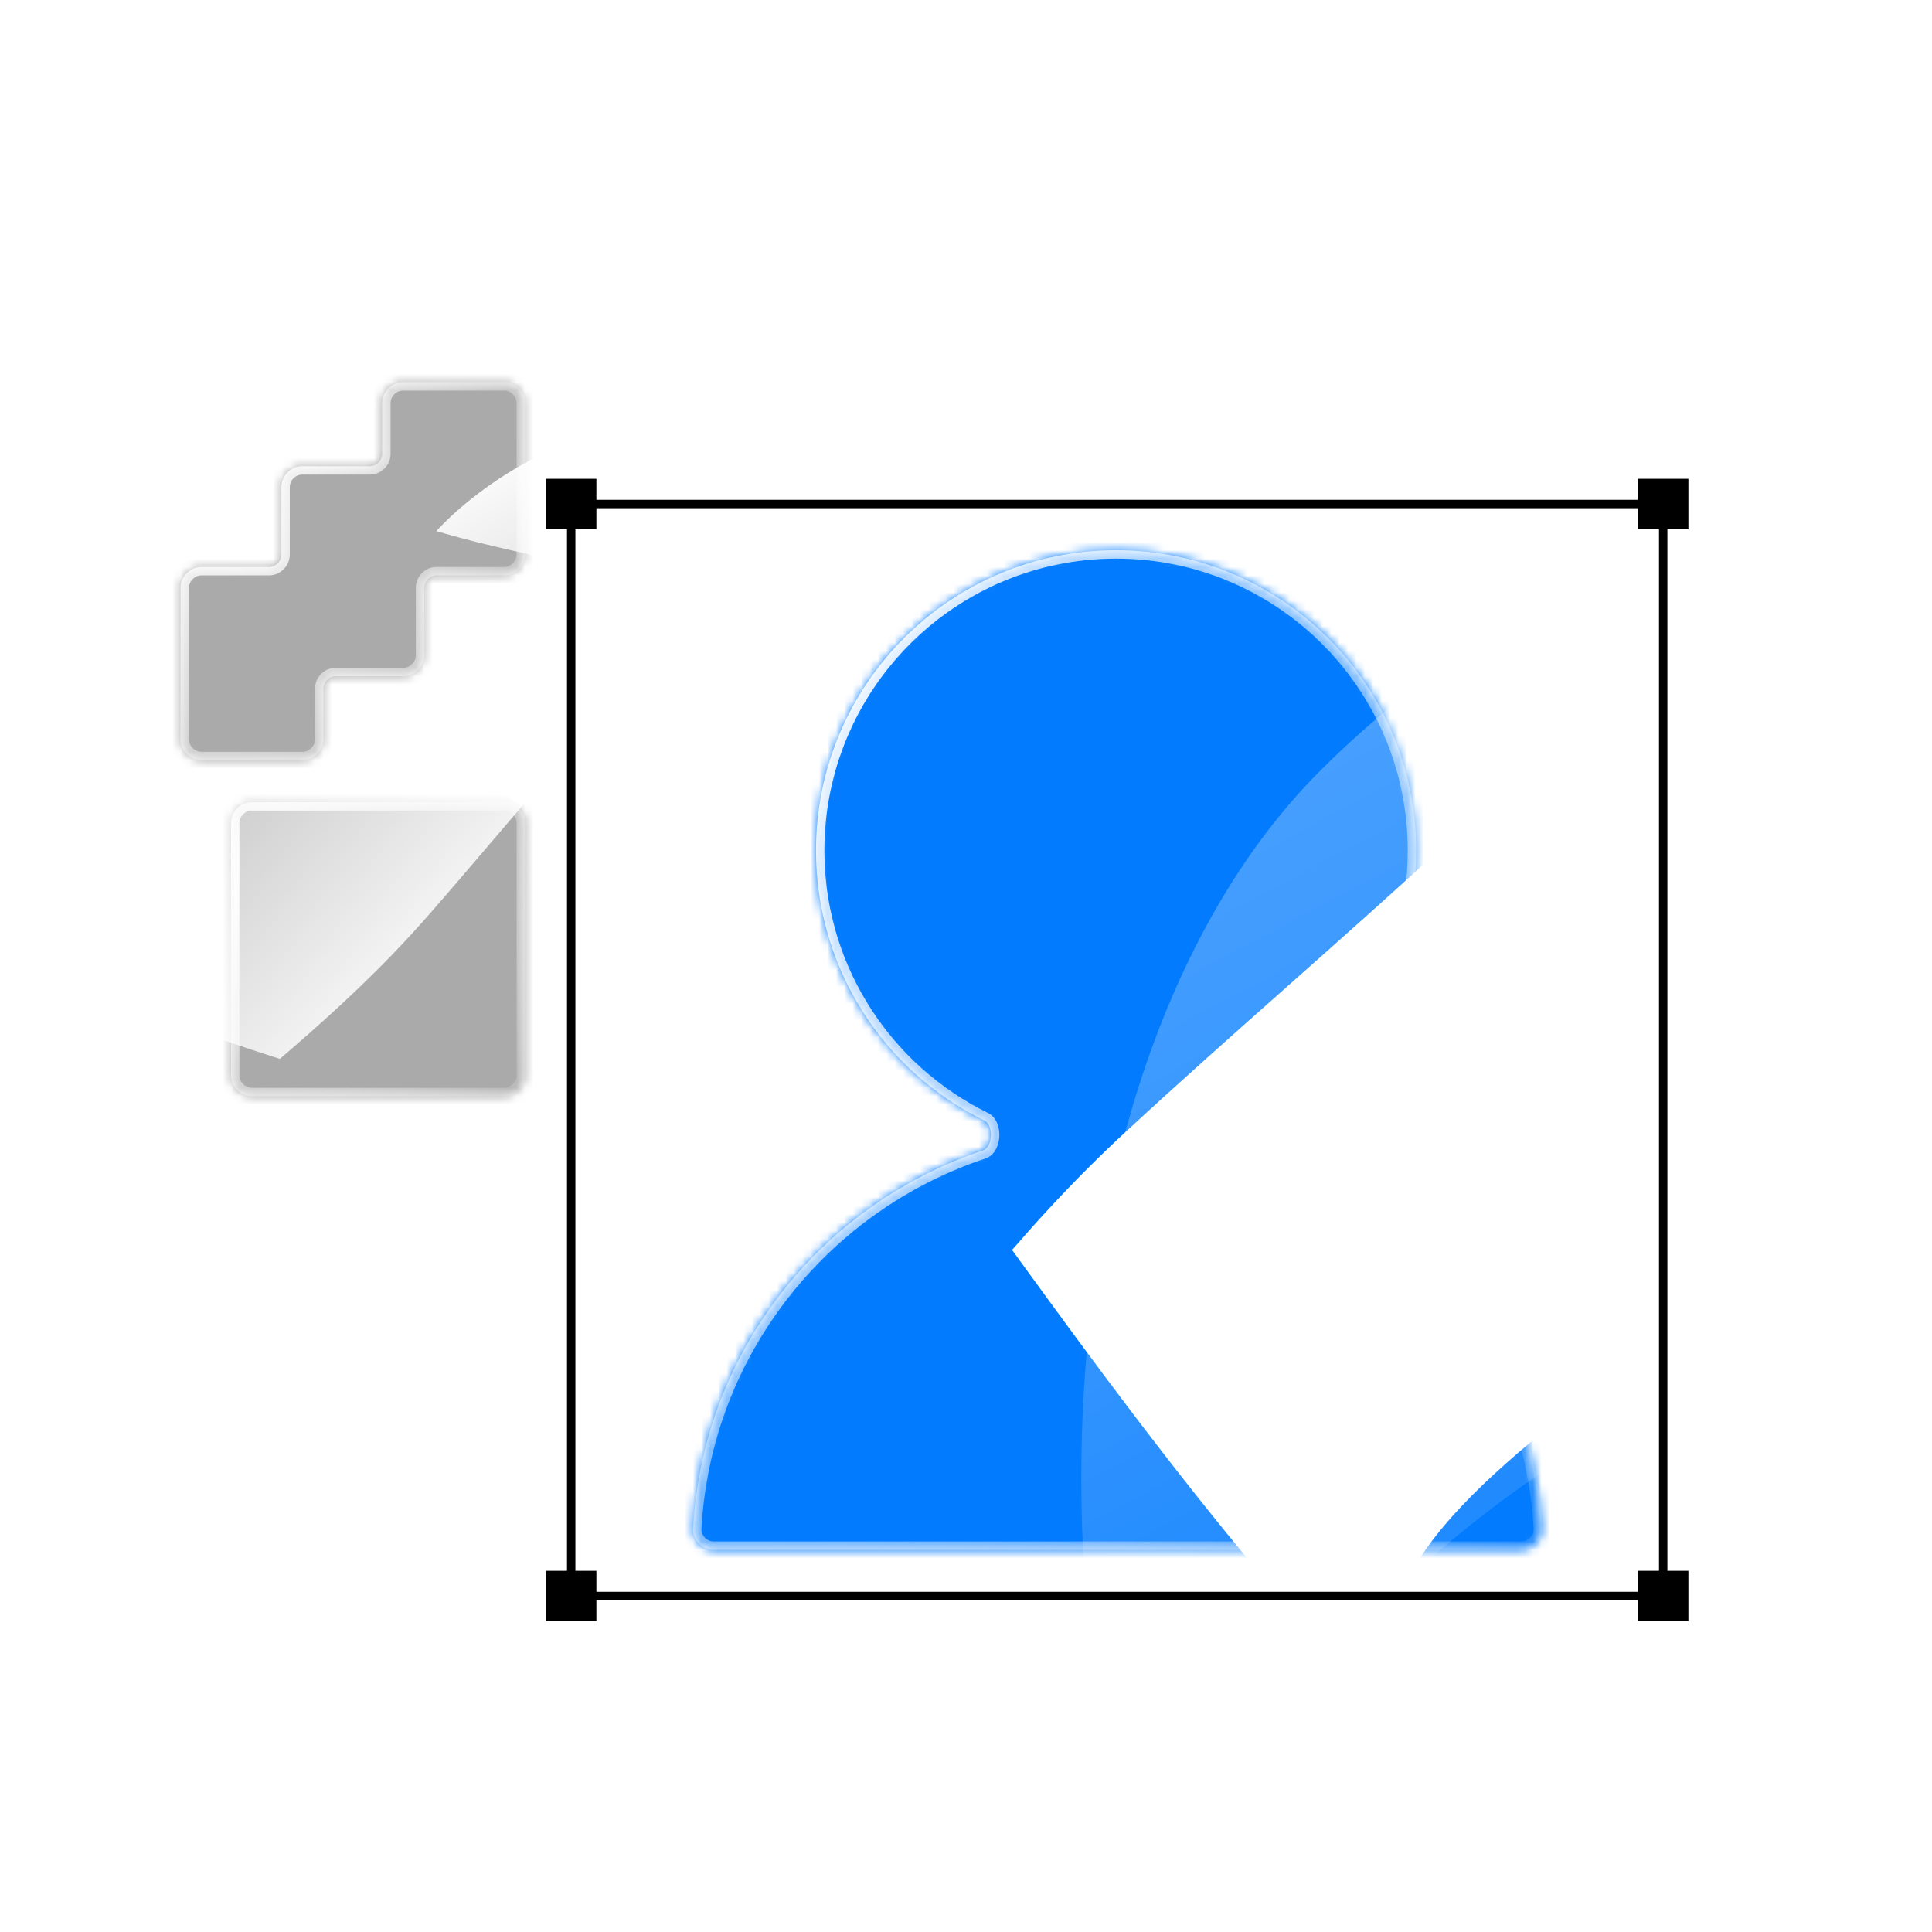 <svg width="230" height="230" fill="none" xmlns="http://www.w3.org/2000/svg"><path d="M195 187h6v6h-6v-6zM65 57h6v6h-6v-6zM195 57h6v6h-6v-6zM65 187h6v6h-6v-6z" fill="#000"/><path d="M198.5 59.5v131h-131v-131h131zm-130 130h129v-129h-129v129z" fill="#000"/><mask id="a" style="mask-type:alpha" maskUnits="userSpaceOnUse" x="21" y="45" width="42" height="46"><path d="M59.915 45.5a2.497 2.497 0 0 1 2.494 2.5v18c0 1.38-1.116 2.5-2.494 2.5h-7.982c-.827 0-1.496.672-1.496 1.5v8c0 1.38-1.118 2.5-2.496 2.5H39.96c-.826 0-1.496.672-1.496 1.5v6c0 1.38-1.117 2.5-2.494 2.5H23.996a2.497 2.497 0 0 1-2.494-2.5V70c0-1.38 1.116-2.5 2.494-2.5h7.982c.826 0 1.496-.672 1.496-1.5v-8c0-1.38 1.117-2.5 2.495-2.5h7.981c.827 0 1.497-.672 1.497-1.5v-6c0-1.38 1.117-2.5 2.494-2.5h11.974z" fill="#000"/></mask><g mask="url(#a)"><mask id="b" style="mask-type:alpha" maskUnits="userSpaceOnUse" x="-37" y="29" width="129" height="73"><path fill="#fff" d="M-36.653 29.242H91.202v71.92H-36.653z"/></mask><g mask="url(#b)"><path fill="#fff" d="M-36.652 29.241H91.203v71.92H-36.652z"/><g filter="url(#c)"><path d="M12.744 78.528c20.8 4.895 39.336 7.815 37.373 16.156-1.964 8.342-20.416 11.135-41.216 6.239-20.799-4.896-34.519-19.81-32.555-28.151 1.963-8.341 15.6.86 36.398 5.755z" fill="#AAA"/></g><g filter="url(#d)"><path d="M19.075 59.673c20.036-22.909 35.33-44.94 49.064-32.928 13.733 12.011 8.624 40.32-11.413 63.23-20.036 22.908-53.991 24.947-67.724 12.936C-24.732 90.899-.962 82.582 19.074 59.673z" fill="#AAA"/></g><g filter="url(#e)"><path d="M11.046 85.155c25.827 16.101 50.027 27.663 40.374 43.146-9.652 15.483-38.413 14.982-64.24-1.119-25.827-16.101-33.288-49.29-23.636-64.773 9.653-15.483 21.675 6.645 47.502 22.746z" fill="#AAA"/></g><g filter="url(#f)"><path d="M-12.15 90.643c20.8 4.895 39.335 7.815 37.372 16.157-1.963 8.341-20.416 11.134-41.215 6.238-20.8-4.895-34.52-19.81-32.556-28.15 1.963-8.342 15.6.859 36.399 5.755z" fill="#AAA"/></g><g filter="url(#g)"><path d="M119.051 62.405c22.5 22.5 21.166 74.307 7.526 87.947-13.64 13.641-42.937 6.459-65.437-16.041s-22.055-58.265-8.415-71.906c13.64-13.64 43.827-22.5 66.326 0z" fill="url(#h)"/></g><g filter="url(#i)"><path d="M-38.386 103.164c15.91 27.557 66.295 39.677 83 30.032 16.707-9.645 17.352-39.803 1.442-67.36-15.91-27.557-50.57-36.385-67.275-26.74-16.706 9.646-33.077 36.511-17.167 64.068z" fill="url(#j)"/></g><g filter="url(#k)"><path d="M58.558 64.974c20.8 4.895 39.335 7.815 37.372 16.157-1.963 8.34-20.416 11.134-41.215 6.238-20.8-4.895-34.52-19.81-32.556-28.15 1.963-8.342 15.6.859 36.399 5.755z" fill="#AAA"/></g></g></g><path d="M61.5 48a1.5 1.5 0 0 0-1.5-1.5H48a1.5 1.5 0 0 0-1.5 1.5v6a2.5 2.5 0 0 1-2.5 2.5h-8a1.5 1.5 0 0 0-1.5 1.5v8a2.5 2.5 0 0 1-2.5 2.5h-8a1.5 1.5 0 0 0-1.5 1.5v18a1.5 1.5 0 0 0 1.5 1.5h12a1.5 1.5 0 0 0 1.5-1.5v-6a2.5 2.5 0 0 1 2.5-2.5h8a1.5 1.5 0 0 0 1.5-1.5v-8a2.5 2.5 0 0 1 2.5-2.5h8a1.5 1.5 0 0 0 1.5-1.5V48zm1 18a2.5 2.5 0 0 1-2.5 2.5h-8a1.5 1.5 0 0 0-1.5 1.5v8a2.5 2.5 0 0 1-2.5 2.5h-8a1.5 1.5 0 0 0-1.5 1.5v6a2.5 2.5 0 0 1-2.5 2.5H24a2.5 2.5 0 0 1-2.5-2.5V70a2.5 2.5 0 0 1 2.5-2.5h8a1.5 1.5 0 0 0 1.5-1.5v-8a2.5 2.5 0 0 1 2.5-2.5h8a1.5 1.5 0 0 0 1.5-1.5v-6a2.5 2.5 0 0 1 2.5-2.5h12a2.5 2.5 0 0 1 2.5 2.5v18z" fill="url(#l)"/><mask id="m" style="mask-type:alpha" maskUnits="userSpaceOnUse" x="82" y="65" width="102" height="120"><path d="M132.862 65.5c19.73 0 35.723 16.01 35.723 35.758 0 14.063-8.111 26.227-19.904 32.066-.505.25-.828.983-.781 1.859.048.877.447 1.543.971 1.714 19.341 6.336 33.534 23.961 34.695 45.046.078 1.414-1.068 2.558-2.458 2.558H84.963c-1.39 0-2.536-1.144-2.458-2.558 1.157-21.013 15.256-38.59 34.496-44.981.523-.174.919-.841.963-1.718.044-.874-.282-1.605-.788-1.853-11.865-5.814-20.037-18.018-20.037-32.133 0-19.748 15.994-35.758 35.723-35.758z" fill="#000"/></mask><g mask="url(#m)"><mask id="n" style="mask-type:alpha" maskUnits="userSpaceOnUse" x="14" y="41" width="382" height="216"><path fill="#fff" d="M14.115 41.347h381.57v214.905H14.115z"/></mask><g mask="url(#n)"><path fill="#fff" d="M14.116 41.347h381.57v214.905H14.116z"/><g filter="url(#o)"><path d="M158.408 197.09c46.743 52.477 91.122 95.354 70.104 114.123-21.018 18.77-75.949-8.556-122.692-61.033-46.743-52.476-55.535-118.578-34.517-137.347 21.018-18.77 40.362 31.78 87.105 84.257z" fill="#027BFE"/></g><g filter="url(#p)"><path d="M134.052 134.701c51.593-47.704 104.492-81.111 57.419-132.15-47.073-51.04-127.057-53.744-178.65-6.04C-38.772 44.213-16.79 149.4 30.282 200.44c47.073 51.039 52.177-18.036 103.77-65.74z" fill="#027BFE"/></g><g filter="url(#q)"><path d="M332.786 260.604c51.593-47.704 104.492-81.111 57.419-132.151-47.072-51.04-127.056-53.744-178.65-6.04-51.593 47.704-29.611 152.891 17.462 203.93 47.072 51.04 52.176-18.036 103.769-65.739z" fill="#027BFE"/></g><g filter="url(#r)"><path d="M149.501 29.984c-49.657 49.72-88.348 98.062-117.596 68.778C2.657 69.477 19.203 5.43 68.86-44.29c49.658-49.72 127.455-49.879 156.702-20.594 29.248 29.285-26.403 45.146-76.061 94.867z" fill="#027BFE"/></g><g filter="url(#s)"><path d="M249.785 116.63c49.657-49.72 88.348-98.062 117.596-68.778 29.248 29.285 12.702 93.331-36.955 143.051-49.658 49.721-127.455 49.879-156.702 20.594-29.248-29.285 26.403-45.146 76.061-94.867z" fill="#027BFE"/></g><g filter="url(#t)"><path d="M348.236 155.888c-49.658 49.72-88.349 98.063-117.597 68.778-29.247-29.285-12.702-93.331 36.956-143.051 49.657-49.72 127.454-49.878 156.702-20.594 29.247 29.285-26.404 45.147-76.061 94.867z" fill="#027BFE"/></g><g filter="url(#u)"><path d="M355.055 91.808c67.147 67.232 63.167 222.036 22.46 262.795-40.708 40.759-128.141 19.298-195.289-47.934-67.147-67.232-65.822-174.102-25.114-214.861 40.707-40.76 130.796-67.233 197.943 0z" fill="url(#v)"/></g><g filter="url(#w)"><path d="M244.49 265.872c-49.657 49.721-88.348 98.063-117.596 68.778-29.247-29.284-12.702-93.331 36.956-143.051 49.657-49.72 127.454-49.878 156.702-20.594 29.247 29.285-26.404 45.147-76.062 94.867z" fill="#027BFE"/></g><g filter="url(#x)"><path d="M244.49 265.872c-49.657 49.721-88.348 98.063-117.596 68.778-29.247-29.284-12.702-93.331 36.956-143.051 49.657-49.72 127.454-49.878 156.702-20.594 29.247 29.285-26.404 45.147-76.062 94.867z" fill="#027BFE"/></g><g filter="url(#y)"><path d="M257.59 168.665c-67.147 67.233-63.167 222.037-22.459 262.796 40.707 40.759 128.141 19.298 195.288-47.934 67.147-67.232 65.822-174.103 25.115-214.862-40.708-40.759-130.797-67.232-197.944 0z" fill="url(#z)"/></g></g></g><path d="M167.589 101.261c0-18.896-15.064-34.27-33.826-34.746l-.897-.011c-19.176 0-34.723 15.56-34.723 34.757l.006.642c.243 13.447 8.116 25.029 19.47 30.593 1.032.506 1.4 1.753 1.348 2.802-.053 1.047-.544 2.25-1.647 2.617-18.86 6.265-32.676 23.494-33.812 44.083-.045.815.618 1.503 1.46 1.503h96.145c.842 0 1.505-.688 1.46-1.503-1.14-20.66-15.048-37.937-34.01-44.148-1.104-.361-1.601-1.564-1.658-2.611-.057-1.049.306-2.299 1.336-2.809 11.465-5.676 19.348-17.5 19.348-31.169zm1 0c0 14.063-8.111 26.227-19.904 32.066-.505.25-.829.983-.781 1.858.048.878.447 1.544.971 1.715 19.341 6.335 33.533 23.959 34.696 45.043.078 1.413-1.068 2.558-2.458 2.558H84.968c-1.39 0-2.536-1.145-2.458-2.558 1.159-21.011 15.257-38.586 34.495-44.977.523-.174.918-.841.963-1.718.044-.875-.282-1.607-.788-1.855-11.865-5.813-20.037-18.016-20.037-32.132 0-19.748 15.993-35.757 35.723-35.757 19.73 0 35.723 16.01 35.723 35.757z" fill="url(#A)"/><mask id="B" style="mask-type:alpha" maskUnits="userSpaceOnUse" x="27" y="95" width="36" height="36"><path d="M60.002 95.5a2.5 2.5 0 0 1 2.5 2.5v30a2.5 2.5 0 0 1-2.5 2.5h-30a2.5 2.5 0 0 1-2.5-2.5V98a2.5 2.5 0 0 1 2.5-2.5h30z" fill="#000"/></mask><g mask="url(#B)"><mask id="C" style="mask-type:alpha" maskUnits="userSpaceOnUse" x="-9" y="76" width="137" height="78"><path fill="#fff" d="M-8.397 76.591h136.19v76.607H-8.397z"/></mask><g mask="url(#C)"><path fill="#fff" d="M-8.397 76.591h136.19v76.607H-8.397z"/><g filter="url(#D)"><path d="M44.22 129.089c22.155 5.215 41.9 8.325 39.808 17.21-2.09 8.885-21.747 11.86-43.902 6.645s-36.77-21.101-34.678-29.985c2.091-8.885 16.617.915 38.772 6.13z" fill="#AAA"/></g><g filter="url(#E)"><path d="M50.962 109.006c21.343-24.402 37.635-47.87 52.263-35.075 14.629 12.795 9.186 42.949-12.156 67.351-21.343 24.402-57.512 26.574-72.14 13.779-14.629-12.794 10.69-21.653 32.033-46.055z" fill="#AAA"/></g><g filter="url(#F)"><path d="M42.41 136.148c27.51 17.151 53.288 29.466 43.006 45.958-10.281 16.492-40.917 15.958-68.428-1.192-27.51-17.15-35.458-52.502-25.176-68.994 10.28-16.492 23.088 7.078 50.598 24.228z" fill="#AAA"/></g><g filter="url(#G)"><path d="M17.701 141.995c22.156 5.215 41.9 8.325 39.809 17.21-2.091 8.885-21.747 11.86-43.902 6.645s-36.77-21.101-34.678-29.986c2.09-8.885 16.616.916 38.771 6.131z" fill="#AAA"/></g><g filter="url(#H)"><path d="M157.456 111.916c23.967 23.966 22.546 79.149 8.017 93.678-14.53 14.53-45.737 6.88-69.703-17.087-23.966-23.966-23.493-62.062-8.964-76.591 14.529-14.53 46.684-23.967 70.65 0z" fill="url(#I)"/></g><g filter="url(#J)"><path d="M-10.245 155.331c16.947 29.352 70.617 42.262 88.412 31.989 17.795-10.274 18.482-42.398 1.536-71.75C62.756 86.217 25.835 76.814 8.04 87.088c-17.795 10.274-35.233 38.89-18.286 68.243z" fill="url(#K)"/></g><g filter="url(#L)"><path d="M93.019 114.651c22.155 5.215 41.9 8.325 39.808 17.21-2.091 8.885-21.747 11.86-43.902 6.645s-36.77-21.101-34.678-29.985c2.091-8.885 16.617.915 38.772 6.13z" fill="#AAA"/></g></g><path d="M61.502 98a1.5 1.5 0 0 0-1.5-1.5h-30a1.5 1.5 0 0 0-1.5 1.5v30a1.5 1.5 0 0 0 1.5 1.5h30a1.5 1.5 0 0 0 1.5-1.5V98zm1 30a2.5 2.5 0 0 1-2.5 2.5h-30a2.5 2.5 0 0 1-2.5-2.5V98a2.5 2.5 0 0 1 2.5-2.5h30a2.5 2.5 0 0 1 2.5 2.5v30z" fill="url(#M)"/></g><defs><filter id="y" x="105.615" y="27.577" width="478.304" height="524.528" filterUnits="userSpaceOnUse" color-interpolation-filters="sRGB"><feFlood flood-opacity="0" result="BackgroundImageFix"/><feBlend in="SourceGraphic" in2="BackgroundImageFix" result="shape"/><feGaussianBlur stdDeviation="50" result="effect1_foregroundBlur_35_23"/></filter><filter id="c" x="-57.244" y="36.005" width="140.907" height="100.733" filterUnits="userSpaceOnUse" color-interpolation-filters="sRGB"><feFlood flood-opacity="0" result="BackgroundImageFix"/><feBlend in="SourceGraphic" in2="BackgroundImageFix" result="shape"/><feGaussianBlur stdDeviation="16.702" result="effect1_foregroundBlur_35_23"/></filter><filter id="e" x="-52.657" y="45.01" width="118.393" height="106.729" filterUnits="userSpaceOnUse" color-interpolation-filters="sRGB"><feFlood flood-opacity="0" result="BackgroundImageFix"/><feBlend in="SourceGraphic" in2="BackgroundImageFix" result="shape"/><feGaussianBlur stdDeviation="6.073" result="effect1_foregroundBlur_35_23"/></filter><filter id="f" x="-82.139" y="48.12" width="140.907" height="100.733" filterUnits="userSpaceOnUse" color-interpolation-filters="sRGB"><feFlood flood-opacity="0" result="BackgroundImageFix"/><feBlend in="SourceGraphic" in2="BackgroundImageFix" result="shape"/><feGaussianBlur stdDeviation="16.702" result="effect1_foregroundBlur_35_23"/></filter><filter id="g" x="-56.786" y="-51.345" width="293.253" height="308.606" filterUnits="userSpaceOnUse" color-interpolation-filters="sRGB"><feFlood flood-opacity="0" result="BackgroundImageFix"/><feBlend in="SourceGraphic" in2="BackgroundImageFix" result="shape"/><feGaussianBlur stdDeviation="50" result="effect1_foregroundBlur_35_23"/></filter><filter id="i" x="-144.862" y="-64.676" width="302.441" height="301.15" filterUnits="userSpaceOnUse" color-interpolation-filters="sRGB"><feFlood flood-opacity="0" result="BackgroundImageFix"/><feBlend in="SourceGraphic" in2="BackgroundImageFix" result="shape"/><feGaussianBlur stdDeviation="50" result="effect1_foregroundBlur_35_23"/></filter><filter id="k" x="1.931" y="35.813" width="114.184" height="74.011" filterUnits="userSpaceOnUse" color-interpolation-filters="sRGB"><feFlood flood-opacity="0" result="BackgroundImageFix"/><feBlend in="SourceGraphic" in2="BackgroundImageFix" result="shape"/><feGaussianBlur stdDeviation="10.021" result="effect1_foregroundBlur_35_23"/></filter><filter id="o" x="-49.739" y="-1.425" width="393.874" height="428.821" filterUnits="userSpaceOnUse" color-interpolation-filters="sRGB"><feFlood flood-opacity="0" result="BackgroundImageFix"/><feBlend in="SourceGraphic" in2="BackgroundImageFix" result="shape"/><feGaussianBlur stdDeviation="55.13" result="effect1_foregroundBlur_35_23"/></filter><filter id="p" x="-83.037" y="-103.727" width="358.924" height="388.292" filterUnits="userSpaceOnUse" color-interpolation-filters="sRGB"><feFlood flood-opacity="0" result="BackgroundImageFix"/><feBlend in="SourceGraphic" in2="BackgroundImageFix" result="shape"/><feGaussianBlur stdDeviation="33.078" result="effect1_foregroundBlur_35_23"/></filter><filter id="q" x="115.698" y="22.176" width="358.924" height="388.292" filterUnits="userSpaceOnUse" color-interpolation-filters="sRGB"><feFlood flood-opacity="0" result="BackgroundImageFix"/><feBlend in="SourceGraphic" in2="BackgroundImageFix" result="shape"/><feGaussianBlur stdDeviation="33.078" result="effect1_foregroundBlur_35_23"/></filter><filter id="r" x="-48.704" y="-150.886" width="348.523" height="324.689" filterUnits="userSpaceOnUse" color-interpolation-filters="sRGB"><feFlood flood-opacity="0" result="BackgroundImageFix"/><feBlend in="SourceGraphic" in2="BackgroundImageFix" result="shape"/><feGaussianBlur stdDeviation="33.078" result="effect1_foregroundBlur_35_23"/></filter><filter id="s" x="99.467" y="-27.189" width="348.523" height="324.689" filterUnits="userSpaceOnUse" color-interpolation-filters="sRGB"><feFlood flood-opacity="0" result="BackgroundImageFix"/><feBlend in="SourceGraphic" in2="BackgroundImageFix" result="shape"/><feGaussianBlur stdDeviation="33.078" result="effect1_foregroundBlur_35_23"/></filter><filter id="t" x="150.031" y="-24.982" width="348.523" height="324.689" filterUnits="userSpaceOnUse" color-interpolation-filters="sRGB"><feFlood flood-opacity="0" result="BackgroundImageFix"/><feBlend in="SourceGraphic" in2="BackgroundImageFix" result="shape"/><feGaussianBlur stdDeviation="33.078" result="effect1_foregroundBlur_35_23"/></filter><filter id="u" x="28.727" y="-49.281" width="478.304" height="524.528" filterUnits="userSpaceOnUse" color-interpolation-filters="sRGB"><feFlood flood-opacity="0" result="BackgroundImageFix"/><feBlend in="SourceGraphic" in2="BackgroundImageFix" result="shape"/><feGaussianBlur stdDeviation="50" result="effect1_foregroundBlur_35_23"/></filter><filter id="w" x="46.285" y="85.002" width="348.523" height="324.689" filterUnits="userSpaceOnUse" color-interpolation-filters="sRGB"><feFlood flood-opacity="0" result="BackgroundImageFix"/><feBlend in="SourceGraphic" in2="BackgroundImageFix" result="shape"/><feGaussianBlur stdDeviation="33.078" result="effect1_foregroundBlur_35_23"/></filter><filter id="x" x="72.347" y="111.064" width="296.4" height="272.566" filterUnits="userSpaceOnUse" color-interpolation-filters="sRGB"><feFlood flood-opacity="0" result="BackgroundImageFix"/><feBlend in="SourceGraphic" in2="BackgroundImageFix" result="shape"/><feGaussianBlur stdDeviation="20.047" result="effect1_foregroundBlur_35_23"/></filter><filter id="d" x="-39.364" y="-.938" width="139.504" height="135.38" filterUnits="userSpaceOnUse" color-interpolation-filters="sRGB"><feFlood flood-opacity="0" result="BackgroundImageFix"/><feBlend in="SourceGraphic" in2="BackgroundImageFix" result="shape"/><feGaussianBlur stdDeviation="12.147" result="effect1_foregroundBlur_35_23"/></filter><filter id="D" x="-36.478" y="77.648" width="162.386" height="119.592" filterUnits="userSpaceOnUse" color-interpolation-filters="sRGB"><feFlood flood-opacity="0" result="BackgroundImageFix"/><feBlend in="SourceGraphic" in2="BackgroundImageFix" result="shape"/><feGaussianBlur stdDeviation="20.863" result="effect1_foregroundBlur_35_23"/></filter><filter id="E" x="-15.757" y="39.974" width="157.54" height="153.144" filterUnits="userSpaceOnUse" color-interpolation-filters="sRGB"><feFlood flood-opacity="0" result="BackgroundImageFix"/><feBlend in="SourceGraphic" in2="BackgroundImageFix" result="shape"/><feGaussianBlur stdDeviation="15.174" result="effect1_foregroundBlur_35_23"/></filter><filter id="F" x="-27.681" y="91.152" width="130.581" height="118.156" filterUnits="userSpaceOnUse" color-interpolation-filters="sRGB"><feFlood flood-opacity="0" result="BackgroundImageFix"/><feBlend in="SourceGraphic" in2="BackgroundImageFix" result="shape"/><feGaussianBlur stdDeviation="7.587" result="effect1_foregroundBlur_35_23"/></filter><filter id="G" x="-62.996" y="90.554" width="162.386" height="119.592" filterUnits="userSpaceOnUse" color-interpolation-filters="sRGB"><feFlood flood-opacity="0" result="BackgroundImageFix"/><feBlend in="SourceGraphic" in2="BackgroundImageFix" result="shape"/><feGaussianBlur stdDeviation="20.863" result="effect1_foregroundBlur_35_23"/></filter><filter id="H" x="-23.325" y="-2.731" width="299.332" height="315.684" filterUnits="userSpaceOnUse" color-interpolation-filters="sRGB"><feFlood flood-opacity="0" result="BackgroundImageFix"/><feBlend in="SourceGraphic" in2="BackgroundImageFix" result="shape"/><feGaussianBlur stdDeviation="50" result="effect1_foregroundBlur_35_23"/></filter><filter id="J" x="-117.144" y="-16.931" width="309.12" height="307.742" filterUnits="userSpaceOnUse" color-interpolation-filters="sRGB"><feFlood flood-opacity="0" result="BackgroundImageFix"/><feBlend in="SourceGraphic" in2="BackgroundImageFix" result="shape"/><feGaussianBlur stdDeviation="50" result="effect1_foregroundBlur_35_23"/></filter><filter id="L" x="29.012" y="79.901" width="129.004" height="86.21" filterUnits="userSpaceOnUse" color-interpolation-filters="sRGB"><feFlood flood-opacity="0" result="BackgroundImageFix"/><feBlend in="SourceGraphic" in2="BackgroundImageFix" result="shape"/><feGaussianBlur stdDeviation="12.518" result="effect1_foregroundBlur_35_23"/></filter><linearGradient id="h" x1="46.648" y1="59.08" x2="73.77" y2="109.932" gradientUnits="userSpaceOnUse"><stop stop-color="#fff"/><stop offset="1" stop-color="#fff" stop-opacity="0"/></linearGradient><linearGradient id="j" x1="-22.859" y1="32.366" x2="19.241" y2="71.724" gradientUnits="userSpaceOnUse"><stop stop-color="#AAA"/><stop offset="1" stop-color="#AAA" stop-opacity="0"/></linearGradient><linearGradient id="v" x1="138.977" y1="81.87" x2="220.076" y2="233.738" gradientUnits="userSpaceOnUse"><stop stop-color="#fff" stop-opacity=".3"/><stop offset="1" stop-color="#fff" stop-opacity="0"/></linearGradient><linearGradient id="z" x1="491.798" y1="204.975" x2="250.059" y2="446.408" gradientUnits="userSpaceOnUse"><stop stop-color="#fff"/><stop offset="1" stop-color="#fff" stop-opacity="0"/></linearGradient><linearGradient id="I" x1="80.333" y1="108.373" x2="109.222" y2="162.54" gradientUnits="userSpaceOnUse"><stop stop-color="#fff"/><stop offset="1" stop-color="#fff" stop-opacity="0"/></linearGradient><linearGradient id="K" x1="6.294" y1="79.919" x2="51.138" y2="121.843" gradientUnits="userSpaceOnUse"><stop stop-color="#AAA"/><stop offset="1" stop-color="#AAA" stop-opacity="0"/></linearGradient><radialGradient id="l" cx="0" cy="0" r="1" gradientTransform="matrix(50.654 24.219 -21.774 56.338 24.926 55.92)" gradientUnits="userSpaceOnUse"><stop stop-color="#fff"/><stop offset="1" stop-color="#fff" stop-opacity="0"/></radialGradient><radialGradient id="A" cx="0" cy="0" r="1" gradientTransform="matrix(127.076 80.207 -54.626 186.574 90.3 70.408)" gradientUnits="userSpaceOnUse"><stop stop-color="#fff"/><stop offset="1" stop-color="#fff" stop-opacity="0"/></radialGradient><radialGradient id="M" cx="0" cy="0" r="1" gradientTransform="matrix(43.056 18.508 -18.508 43.052 30.49 103.581)" gradientUnits="userSpaceOnUse"><stop stop-color="#fff"/><stop offset="1" stop-color="#fff" stop-opacity="0"/></radialGradient></defs></svg>